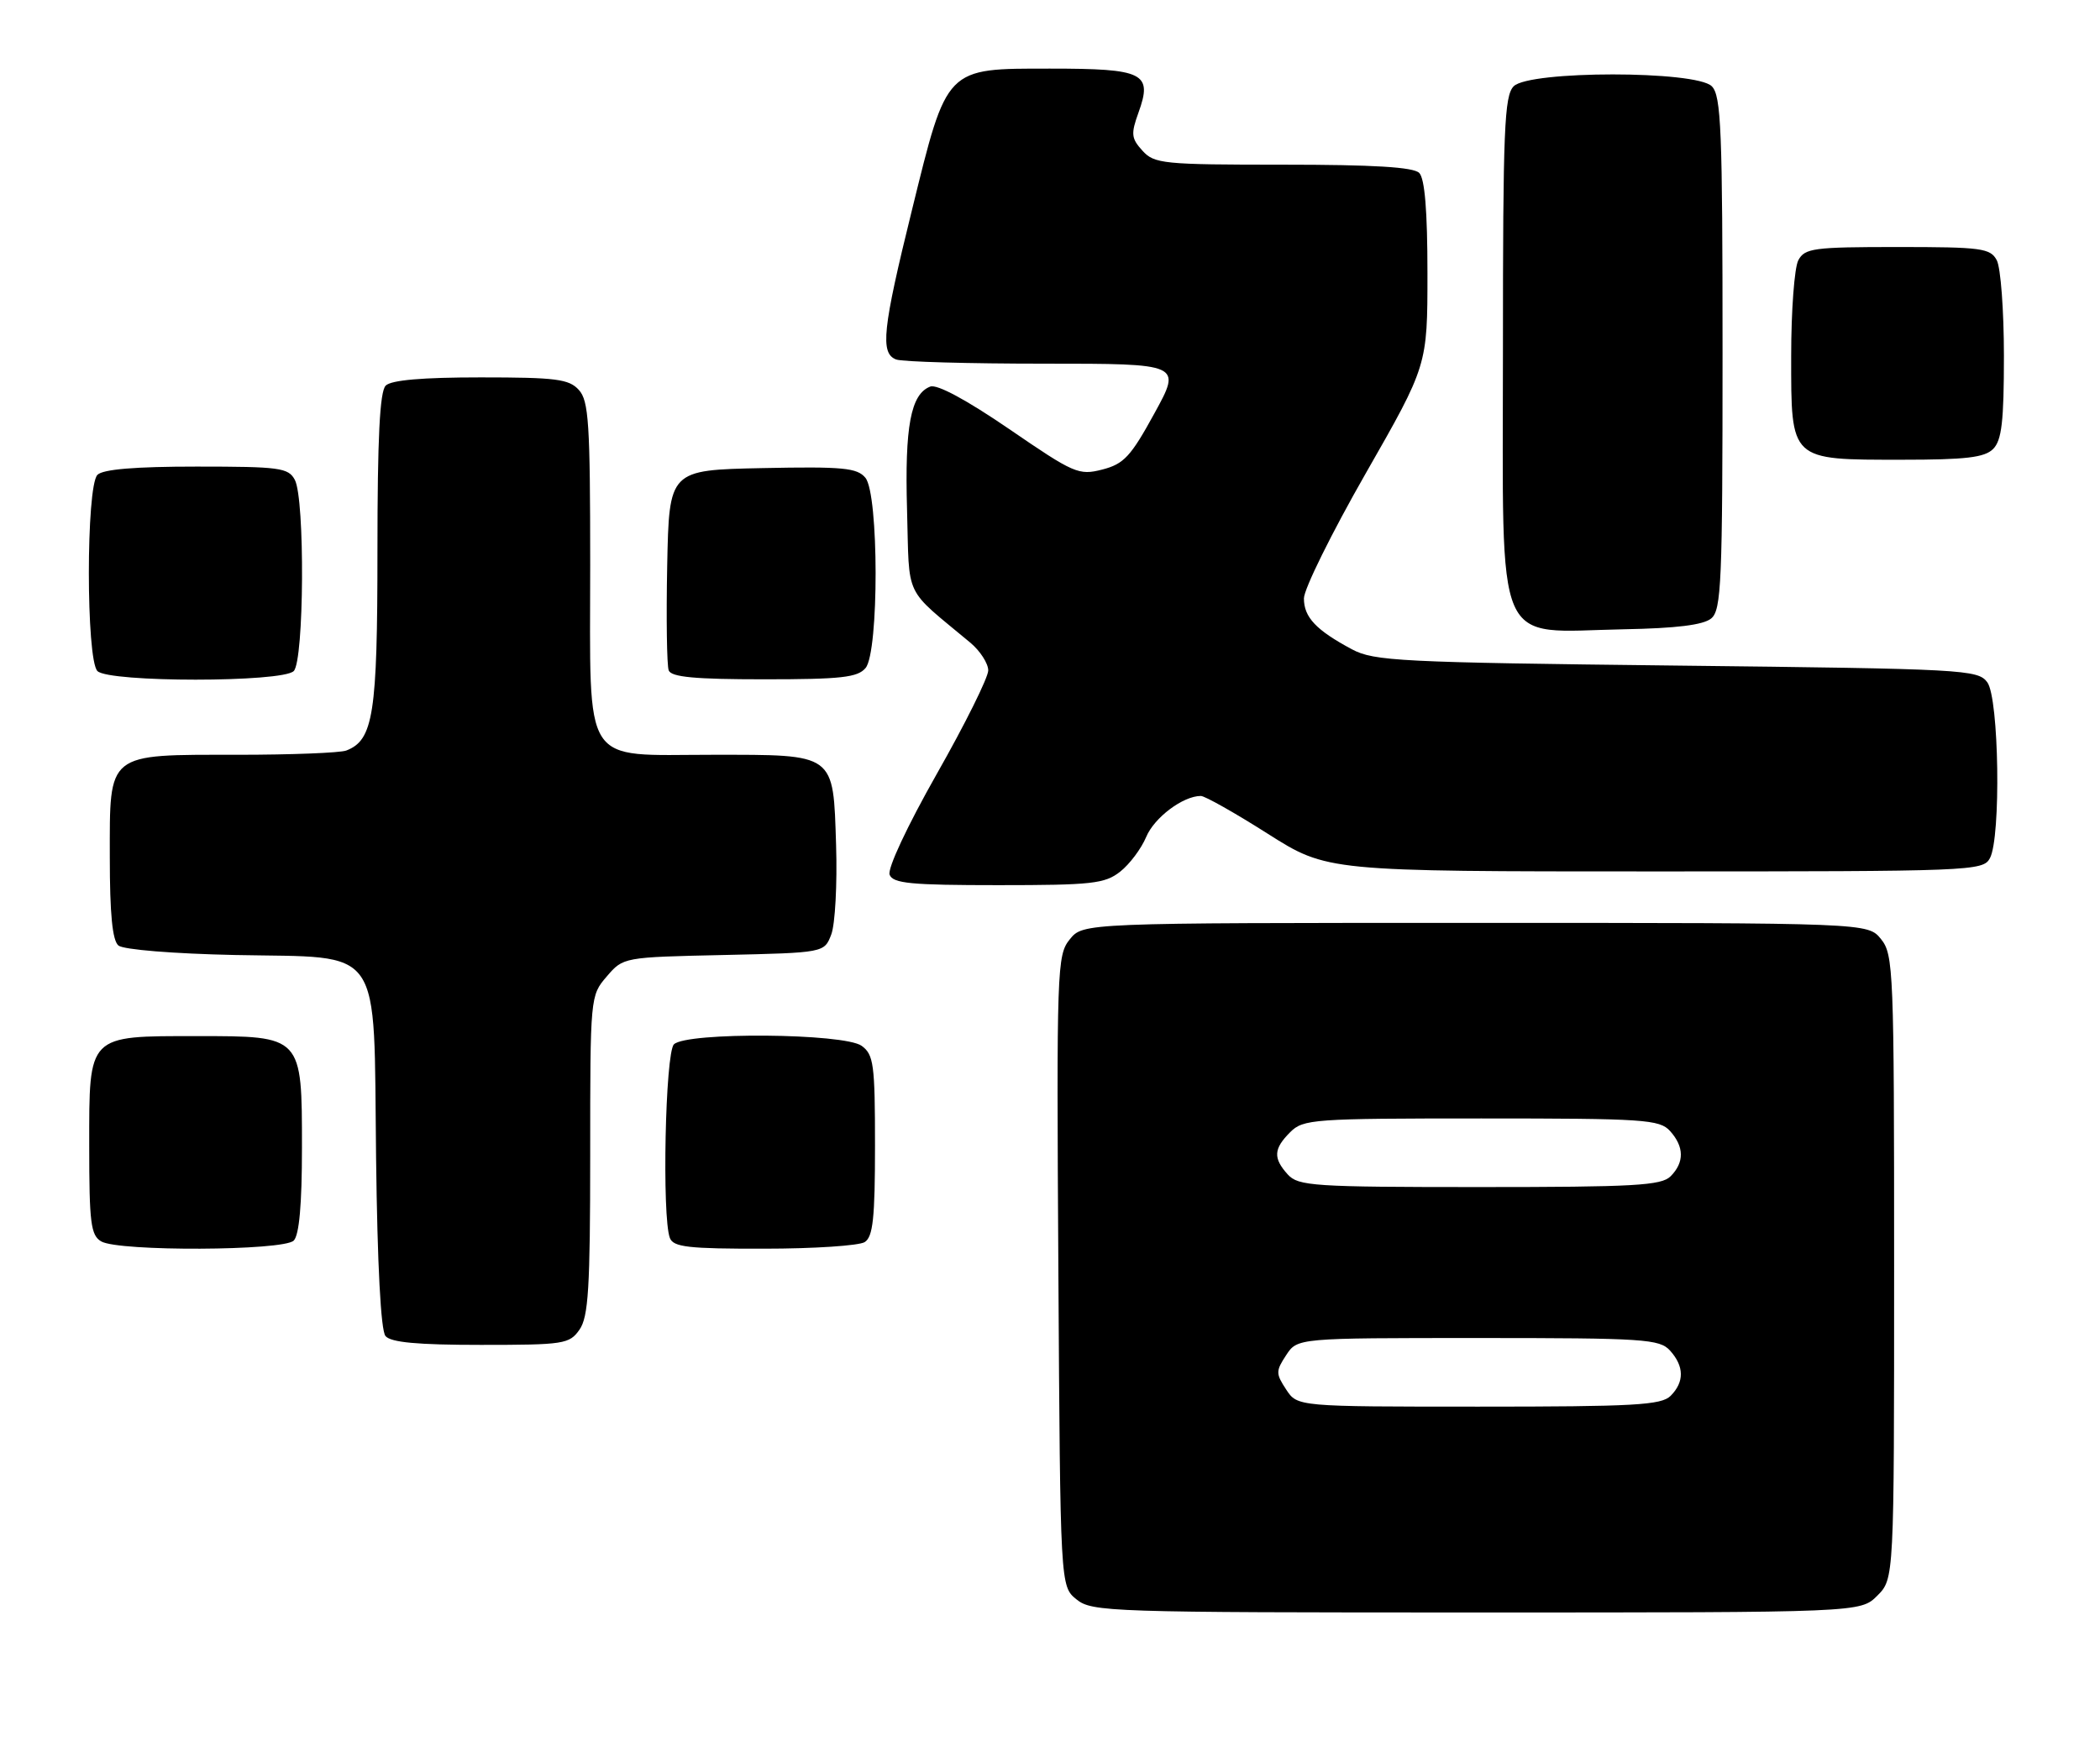<?xml version="1.0" encoding="UTF-8" standalone="no"?>
<!DOCTYPE svg PUBLIC "-//W3C//DTD SVG 1.1//EN" "http://www.w3.org/Graphics/SVG/1.1/DTD/svg11.dtd" >
<svg xmlns="http://www.w3.org/2000/svg" xmlns:xlink="http://www.w3.org/1999/xlink" version="1.1" viewBox="0 0 306 256">
 <g >
 <path fill="currentColor"
d=" M 273.55 232.55 C 276.00 230.09 276.00 230.09 276.00 184.66 C 276.00 141.41 275.91 139.11 274.09 136.86 C 272.18 134.50 272.18 134.50 215.00 134.50 C 157.82 134.50 157.82 134.50 155.88 136.90 C 154.02 139.20 153.95 141.03 154.22 185.24 C 154.50 231.18 154.50 231.18 156.86 233.09 C 159.12 234.92 161.58 235.00 215.16 235.00 C 271.09 235.00 271.09 235.00 273.55 232.55 Z  M 84.44 193.78 C 85.74 191.92 86.00 187.73 86.00 168.33 C 86.00 145.23 86.01 145.10 88.41 142.31 C 90.82 139.50 90.83 139.50 105.46 139.18 C 120.11 138.85 120.11 138.85 121.13 136.18 C 121.69 134.70 122.01 128.85 121.83 123.17 C 121.40 109.68 121.84 110.00 103.81 110.00 C 84.59 110.00 86.00 112.19 86.00 82.33 C 86.00 61.71 85.79 58.42 84.35 56.83 C 82.91 55.24 81.03 55.00 70.05 55.00 C 61.54 55.00 57.01 55.39 56.20 56.20 C 55.34 57.06 55.00 63.81 55.00 80.25 C 55.00 104.07 54.41 107.86 50.46 109.38 C 49.56 109.72 42.45 110.00 34.64 110.00 C 15.42 110.00 16.00 109.54 16.00 124.93 C 16.00 133.24 16.38 137.07 17.26 137.80 C 17.99 138.40 25.25 138.99 34.24 139.18 C 56.10 139.63 54.42 137.20 54.80 168.73 C 54.99 184.38 55.49 193.89 56.17 194.71 C 56.95 195.64 60.81 196.00 70.07 196.00 C 82.18 196.00 82.97 195.88 84.44 193.78 Z  M 42.80 180.80 C 43.60 180.00 44.00 175.53 44.00 167.30 C 44.00 150.91 44.08 151.00 28.72 151.00 C 12.69 151.00 13.00 150.69 13.00 167.01 C 13.00 178.23 13.23 180.03 14.75 180.92 C 17.30 182.41 41.30 182.30 42.80 180.80 Z  M 126.00 181.02 C 127.21 180.25 127.50 177.52 127.50 166.95 C 127.50 155.12 127.31 153.70 125.56 152.42 C 123.02 150.57 100.02 150.38 98.20 152.20 C 96.94 153.46 96.44 177.36 97.61 180.42 C 98.12 181.75 100.29 182.00 111.36 181.98 C 118.59 181.98 125.17 181.54 126.00 181.02 Z  M 163.23 127.03 C 164.60 125.95 166.30 123.68 167.01 121.99 C 168.18 119.16 172.38 116.00 174.98 116.00 C 175.57 116.00 179.95 118.47 184.72 121.50 C 193.39 127.00 193.39 127.00 241.16 127.00 C 287.36 127.00 288.96 126.94 289.96 125.07 C 291.59 122.02 291.29 101.78 289.58 99.44 C 288.22 97.58 286.26 97.48 244.33 97.00 C 203.99 96.54 200.22 96.35 197.00 94.63 C 191.77 91.83 190.00 89.96 190.00 87.21 C 190.00 85.85 194.05 77.66 199.00 69.00 C 208.00 53.26 208.00 53.26 208.00 39.83 C 208.00 30.72 207.61 26.01 206.80 25.20 C 205.95 24.35 200.12 24.00 186.95 24.00 C 169.47 24.00 168.20 23.87 166.47 21.96 C 164.84 20.17 164.77 19.52 165.89 16.42 C 167.98 10.64 166.70 10.00 153.05 10.00 C 137.70 10.00 138.04 9.65 132.88 30.63 C 128.59 48.01 128.23 51.49 130.58 52.39 C 131.45 52.73 141.17 53.00 152.17 53.00 C 172.19 53.00 172.19 53.00 168.21 60.25 C 164.77 66.54 163.76 67.62 160.62 68.43 C 157.18 69.31 156.51 69.01 147.07 62.54 C 140.81 58.26 136.54 55.96 135.55 56.34 C 132.71 57.43 131.82 62.14 132.17 74.33 C 132.54 87.50 131.57 85.47 141.40 93.67 C 142.83 94.87 144.00 96.69 144.00 97.71 C 144.00 98.73 140.64 105.51 136.52 112.76 C 132.19 120.40 129.29 126.60 129.63 127.48 C 130.12 128.75 132.73 129.00 145.47 129.00 C 159.13 129.00 160.99 128.79 163.23 127.03 Z  M 42.80 97.80 C 44.32 96.28 44.45 72.72 42.96 69.93 C 42.02 68.17 40.76 68.00 28.66 68.00 C 19.68 68.00 15.01 68.39 14.20 69.20 C 12.53 70.87 12.53 96.13 14.20 97.80 C 15.87 99.47 41.13 99.47 42.80 97.80 Z  M 126.13 97.35 C 128.09 94.98 128.07 72.00 126.10 69.63 C 124.90 68.18 122.85 67.98 111.10 68.22 C 97.50 68.50 97.50 68.50 97.22 82.45 C 97.07 90.13 97.17 96.99 97.44 97.70 C 97.81 98.68 101.28 99.00 111.35 99.00 C 122.60 99.00 124.98 98.73 126.13 97.35 Z  M 249.35 90.13 C 250.83 88.90 251.00 84.90 251.00 51.45 C 251.00 18.87 250.80 13.94 249.43 12.57 C 247.13 10.27 222.87 10.27 220.57 12.57 C 219.20 13.94 219.00 18.82 219.00 50.92 C 219.00 95.60 217.48 92.08 236.60 91.71 C 244.27 91.57 248.21 91.08 249.35 90.13 Z  M 290.43 65.43 C 291.68 64.17 292.00 61.43 292.00 51.86 C 292.00 45.27 291.53 39.00 290.96 37.93 C 290.02 36.17 288.75 36.00 276.50 36.00 C 264.25 36.00 262.98 36.17 262.04 37.93 C 261.47 39.00 261.00 45.27 261.00 51.88 C 261.00 67.23 260.75 67.00 277.15 67.00 C 286.46 67.00 289.18 66.68 290.43 65.43 Z  M 187.41 202.50 C 185.89 200.18 185.89 199.82 187.41 197.50 C 189.05 195.00 189.05 195.00 215.37 195.00 C 239.60 195.00 241.82 195.15 243.35 196.83 C 245.42 199.13 245.45 201.40 243.43 203.43 C 242.08 204.78 238.12 205.00 215.45 205.00 C 189.05 205.00 189.05 205.00 187.41 202.50 Z  M 187.65 171.17 C 185.49 168.78 185.57 167.43 188.00 165.00 C 189.90 163.10 191.33 163.00 215.85 163.00 C 239.61 163.00 241.82 163.15 243.35 164.83 C 245.42 167.13 245.45 169.40 243.43 171.43 C 242.08 172.78 238.14 173.00 215.58 173.00 C 191.40 173.00 189.18 172.85 187.65 171.17 Z "/>
</g>
</svg>